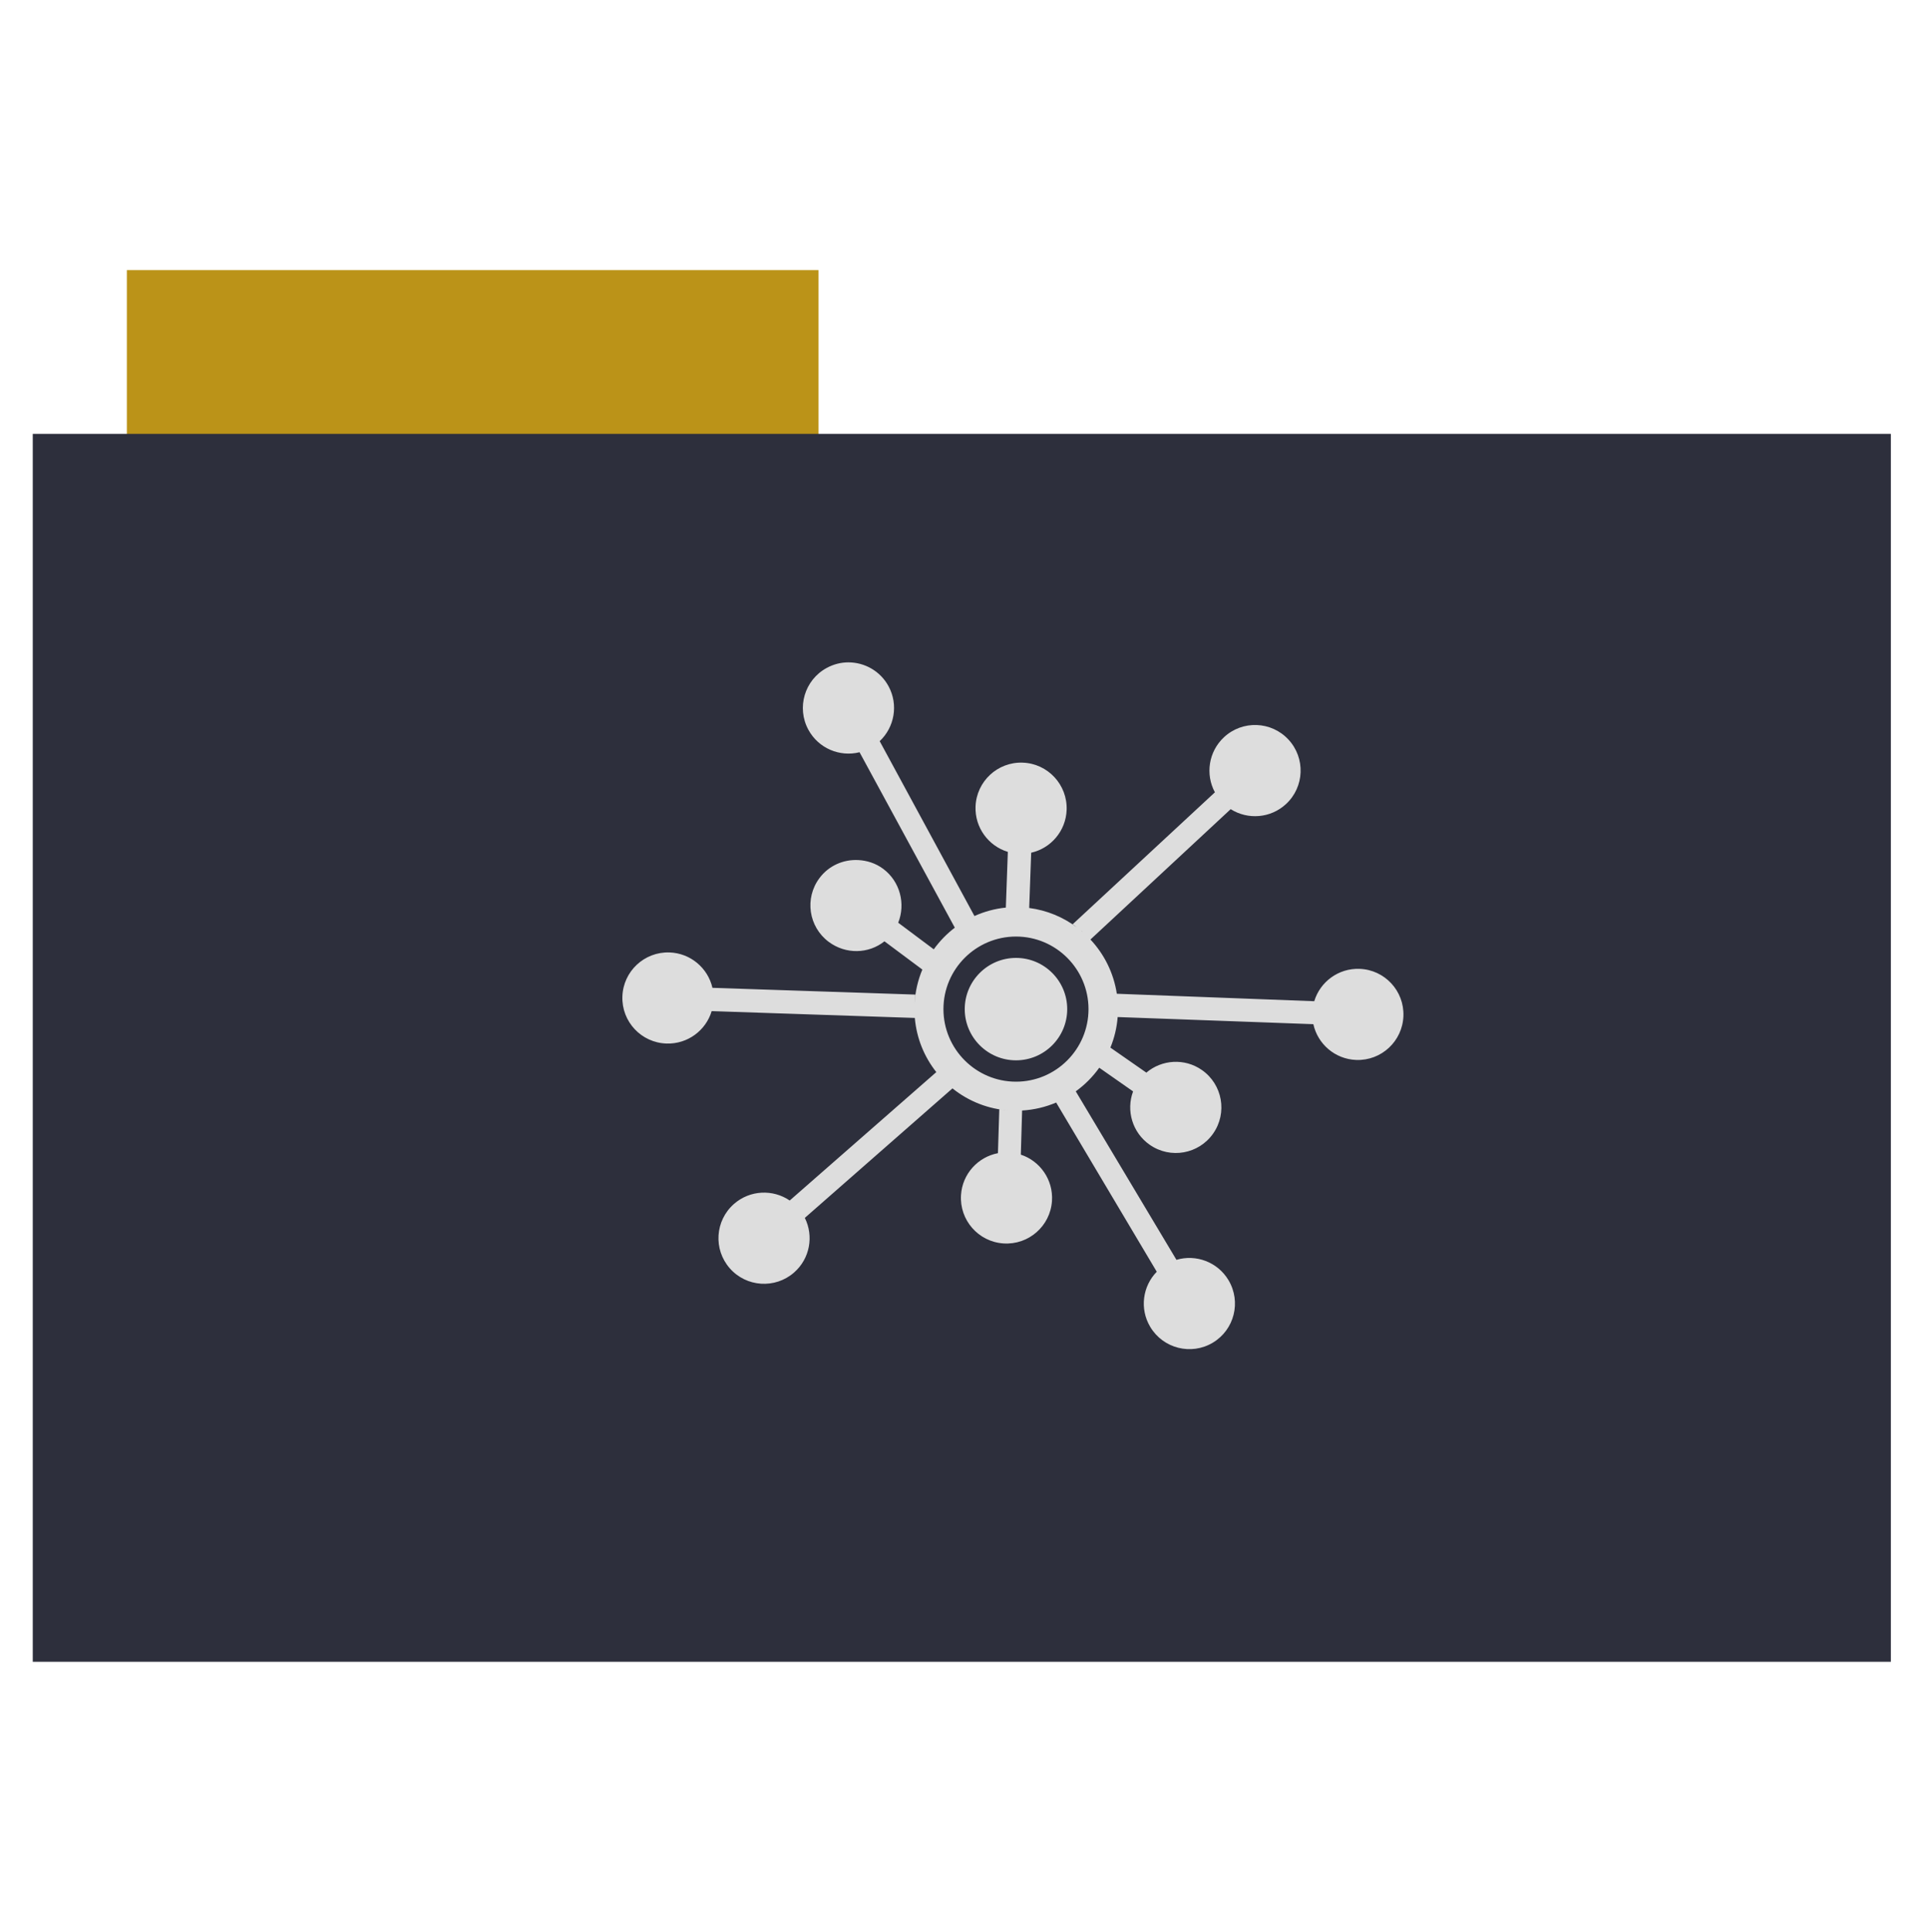 <?xml version="1.0" encoding="UTF-8" standalone="no"?>
<svg xmlns="http://www.w3.org/2000/svg" version="1.1" width="512" height="513">
 <rect style="fill:#BB9318;fill-rule:evenodd;stroke:#000000;stroke-width:0;stroke-opacity:0;fill-opacity:1" width="183.68" height="44.561" x="33.69" y="71.73"/>
 <rect style="fill:#2D2F3C;fill-rule:evenodd;stroke:#000000;stroke-width:0;fill-opacity:1" width="493.436" height="326.059" x="8.7" y="115.21"/>
 <path style="fill:#dddddd;fill-rule:evenodd;fill-opacity:1" d="m 225.286,175.884 c -1.952,0.001 -3.922,0.488 -5.757,1.486 -5.872,3.195 -8.046,10.544 -4.852,16.417 2.696,4.955 8.352,7.277 13.582,5.962 l 25.301,46.586 c -2.138,1.622 -4.012,3.561 -5.586,5.74 l -0.017,0 -9.43,-7.056 c 1.999,-4.992 0.511,-10.939 -3.98,-14.299 -2.008,-1.502 -4.333,-2.229 -6.662,-2.34 -3.882,-0.187 -7.764,1.437 -10.264,4.783 -4.005,5.354 -2.911,12.925 2.443,16.931 4.518,3.379 10.611,3.216 14.811,-0.136 l 10.062,7.5 c -1.187,2.828 -1.905,5.887 -2.067,9.105 0.031,-0.829 0.092,-1.661 0.205,-2.46 l -53.88,-1.794 c -1.195,-5.23 -5.798,-9.21 -11.411,-9.396 -6.682,-0.221 -12.284,5.02 -12.503,11.701 -0.221,6.682 5.02,12.267 11.701,12.489 5.613,0.186 10.472,-3.471 12.009,-8.61 l 53.949,1.811 c 0.463,5.417 2.525,10.362 5.706,14.384 l -38.932,34.098 c -4.45,-3.035 -10.554,-2.808 -14.794,0.905 -5.03,4.406 -5.532,12.054 -1.128,17.083 4.406,5.03 12.054,5.532 17.083,1.128 4.23,-3.704 5.252,-9.698 2.853,-14.504 l 39.206,-34.388 c 4.209,3.376 9.447,5.525 15.187,5.88 -0.929,-0.052 -1.836,-0.155 -2.75,-0.308 l -0.359,11.634 c -5.284,1.008 -9.434,5.47 -9.806,11.087 -0.441,6.671 4.604,12.438 11.275,12.88 6.671,0.441 12.438,-4.604 12.88,-11.275 0.372,-5.624 -3.155,-10.61 -8.269,-12.3 0,-0.04 0,-0.08 0,-0.12 l 0.341,-11.599 c 3.188,-0.189 6.236,-0.922 9.037,-2.118 l 26.718,44.929 c -3.75,3.835 -4.606,9.837 -1.725,14.655 3.43,5.739 10.866,7.615 16.605,4.185 5.739,-3.43 7.598,-10.866 4.168,-16.605 -2.897,-4.847 -8.644,-6.933 -13.82,-5.398 l -26.736,-44.739 c 2.404,-1.736 4.516,-3.855 6.236,-6.27 l 8.986,6.287 c -1.893,5.055 -0.208,10.95 4.428,14.179 5.485,3.823 13.021,2.478 16.844,-3.007 3.823,-5.485 2.478,-13.038 -3.007,-16.858 -4.603,-3.209 -10.655,-2.764 -14.743,0.7 l -9.549,-6.646 c 1.044,-2.534 1.709,-5.26 1.93,-8.115 l 51.968,1.896 c 1.155,5.26 5.746,9.289 11.378,9.498 6.681,0.248 12.291,-4.969 12.539,-11.651 0.248,-6.681 -4.952,-12.291 -11.634,-12.539 -5.618,-0.209 -10.491,3.451 -12.044,8.593 l -52.429,-1.982 c -0.84,-5.52 -3.351,-10.497 -7.004,-14.401 l 37.24,-34.614 c 4.53,2.862 10.596,2.452 14.706,-1.366 4.899,-4.55 5.182,-12.218 0.632,-17.117 -4.55,-4.899 -12.201,-5.182 -17.101,-0.632 -4.134,3.839 -4.995,9.9 -2.426,14.641 l -37.771,35.037 c 0.403,0.269 0.768,0.549 1.128,0.837 -3.634,-2.721 -7.965,-4.545 -12.675,-5.157 l 0.53,-14.677 c 5.225,-1.181 9.205,-5.754 9.413,-11.36 0.247,-6.681 -4.969,-12.309 -11.651,-12.556 -6.681,-0.247 -12.292,4.969 -12.539,11.651 -0.208,5.613 3.442,10.486 8.576,12.044 l -0.53,14.794 c -2.947,0.293 -5.751,1.072 -8.337,2.238 l -25.163,-46.432 c 3.916,-3.677 5.028,-9.666 2.34,-14.604 -2.196,-4.038 -6.365,-6.323 -10.66,-6.321 m 61.86,71.285 c 0.061,0.035 0.118,0.073 0.171,0.12 0.056,0.047 0.106,0.112 0.154,0.171 -0.109,-0.094 -0.214,-0.198 -0.325,-0.29 m -17.34,1.52 c 10.624,0 19.253,8.646 19.253,19.27 0,10.624 -8.629,19.27 -19.253,19.27 -10.624,0 -19.27,-8.646 -19.27,-19.27 0,-10.624 8.646,-19.27 19.27,-19.27 m 0,5.672 c -7.502,0 -13.615,6.096 -13.615,13.598 0,7.502 6.113,13.598 13.615,13.598 7.502,0 13.598,-6.096 13.598,-13.598 0,-7.502 -6.096,-13.598 -13.598,-13.598"/>
</svg>
